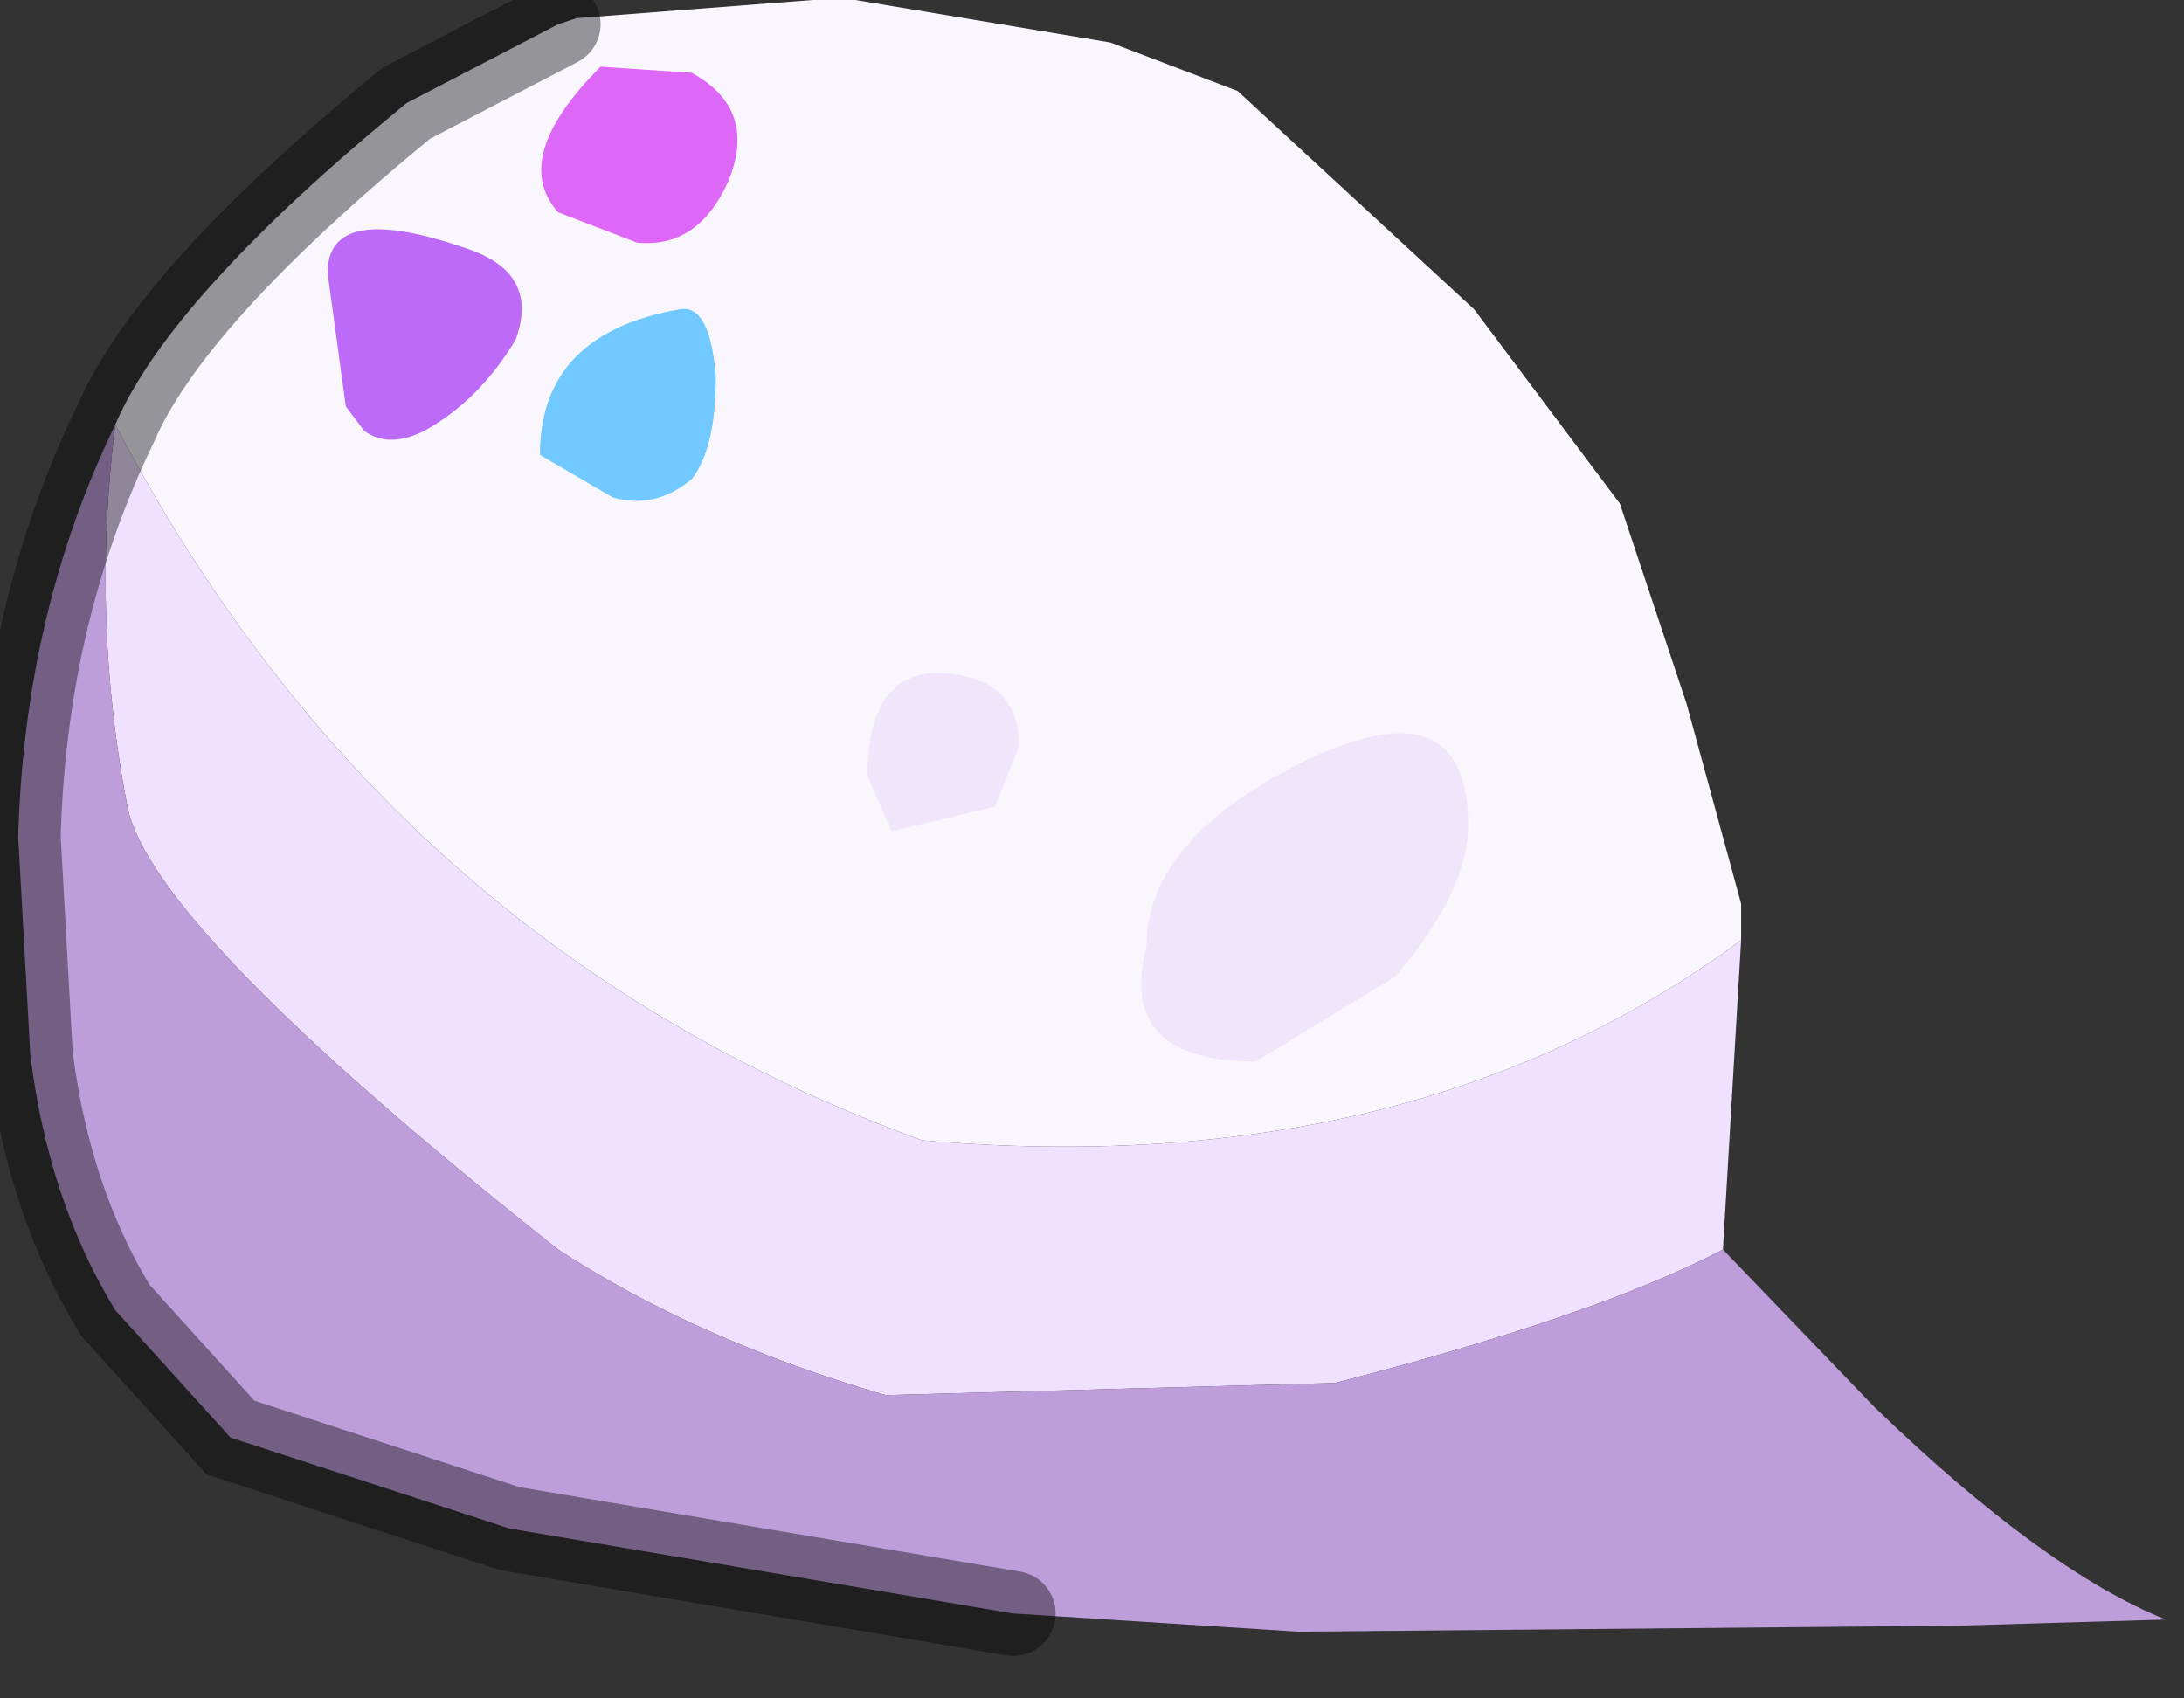 <?xml version="1.0" encoding="utf-8"?>
<svg version="1.1" id="Layer_1"
xmlns="http://www.w3.org/2000/svg"
xmlns:xlink="http://www.w3.org/1999/xlink"
width="18px" height="14px"
xml:space="preserve">
<rect width="100%" height="100%" fill="#333333" stroke="none"/>
<g id="PathID_5320" transform="matrix(1, 0, 0, 1, 7.3, 6.75)">
<path style="fill:#F9F7FD;fill-opacity:1" d="M0.3 2.65Q-4.1 1.05 -6.35 -3.25Q-5.9 -4.3 -3.95 -5.9L-2.7 -6.55L-2.55 -6.6L-0.6 -6.75L-0.25 -6.75L1.85 -6.4L2.9 -6L4.85 -4.2L6.05 -2.6L6.6 -0.95L7.05 0.7L7.05 1Q4.35 3 0.3 2.65" />
<path style="fill:#EFE1FF;fill-opacity:1" d="M3.7 4.65L0 4.75Q-1.55 4.3 -2.7 3.55Q-6.05 0.9 -6.25 -0.1Q-6.55 -1.65 -6.35 -3.25Q-4.1 1.05 0.3 2.65Q4.35 3 7.05 1L6.9 3.55Q5.85 4.1 3.7 4.65" />
<path style="fill:#BE9EDA;fill-opacity:1" d="M6.9 3.55L8.15 4.85Q9.55 6.2 10.55 6.6L8.85 6.65L3.4 6.7L1.05 6.55L-3.1 5.85L-5.4 5.1L-6.35 4.05Q-6.9 3.15 -7.05 1.95L-7.15 0.15Q-7.1 -1.7 -6.35 -3.25Q-6.55 -1.65 -6.25 -0.1Q-6.05 0.9 -2.7 3.55Q-1.55 4.3 0 4.75L3.7 4.65Q5.85 4.1 6.9 3.55" />
<path style="fill:none;stroke-width:0.7;stroke-linecap:round;stroke-linejoin:miter;stroke-miterlimit:5;stroke:#000000;stroke-opacity:0.4" d="M1.05 6.55L-3.1 5.85L-5.4 5.1L-6.35 4.05Q-6.9 3.15 -7.05 1.95L-7.15 0.15Q-7.1 -1.7 -6.35 -3.25Q-5.9 -4.3 -3.95 -5.9L-2.7 -6.55" />
</g>
<g id="PathID_5321" transform="matrix(1, 0, 0, 1, 7.3, 6.75)">
<path style="fill:#DD67F6;fill-opacity:1" d="M-1.3 -5.25Q-1.55 -4.7 -2.05 -4.75L-2.7 -5Q-3.1 -5.45 -2.35 -6.2L-1.6 -6.15Q-1.05 -5.85 -1.3 -5.25" />
<path style="fill:#71C9FF;fill-opacity:1" d="M-1.4 -3.65Q-1.4 -3.05 -1.6 -2.8Q-1.9 -2.55 -2.25 -2.65L-2.85 -3Q-2.85 -4 -1.7 -4.2Q-1.45 -4.25 -1.4 -3.65" />
<path style="fill:#BC6AF7;fill-opacity:1" d="M-4.45 -3.4L-4.6 -4.5Q-4.6 -5.1 -3.45 -4.7Q-2.85 -4.5 -3.05 -3.95Q-3.35 -3.45 -3.8 -3.2Q-4.1 -3.05 -4.3 -3.2L-4.45 -3.4" />
</g>
<g id="PathID_5322" transform="matrix(1, 0, 0, 1, 7.3, 6.75)">
<path style="fill:#EFE6FC;fill-opacity:1" d="M1.1 -0.6L0.9 -0.1L0.05 0.1L-0.15 -0.35Q-0.15 -1.25 0.5 -1.2Q1.1 -1.15 1.1 -0.6M2.15 1.05Q2.15 0.15 3.5 -0.5Q4.8 -1.1 4.8 0.05Q4.8 0.6 4.2 1.3L3.05 2Q1.9 2 2.15 1.05" />
</g>
</svg>
